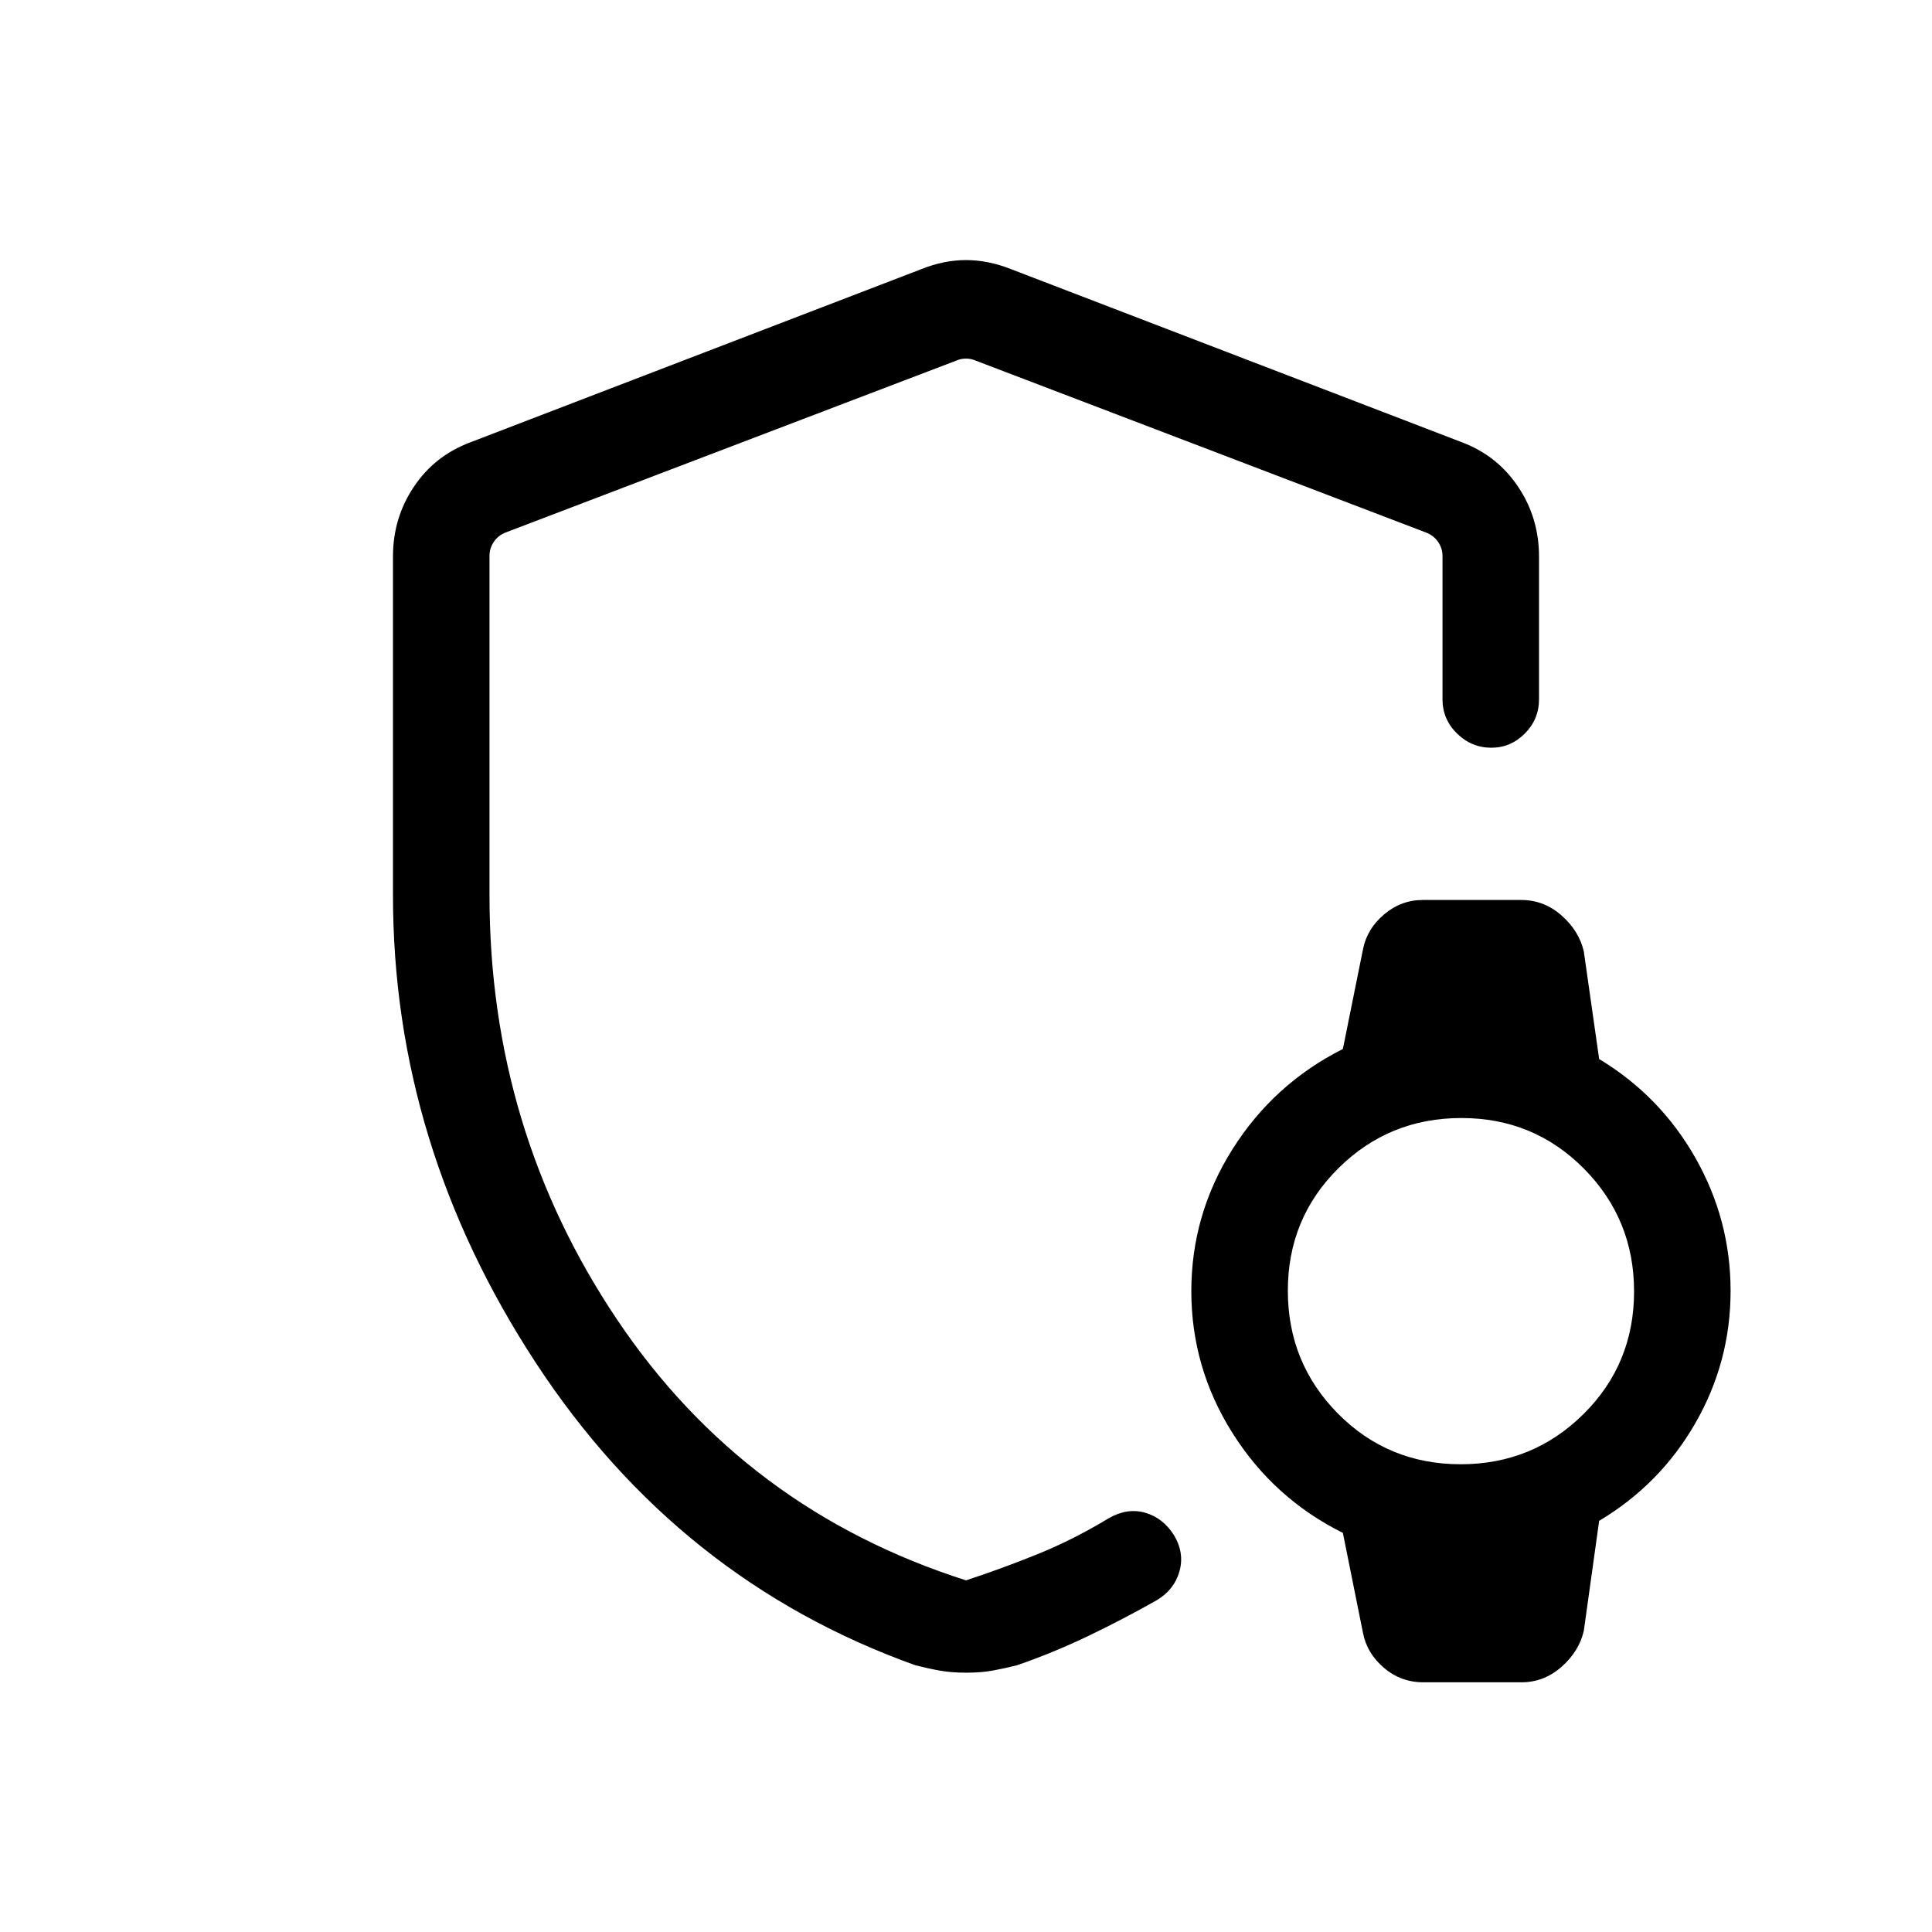 <svg xmlns="http://www.w3.org/2000/svg" height="20" viewBox="0 -960 960 960" width="20"><path d="M480-477.92Zm197.24 329.21-9.97-49.6q-34.35-17.11-54.83-49.58-20.48-32.46-20.48-70.55 0-38.1 20.48-70.56t54.83-49.77l9.97-49.41q1.95-10.2 10.45-17.41 8.5-7.22 19.31-7.22h48.84q11.37 0 20.11 7.72 8.74 7.71 11.05 17.94l7.61 53.38q30.35 18.31 47.83 49.12 17.48 30.81 17.48 66.06 0 35.24-17.48 65.7-17.48 30.47-47.83 48.58L787-149.73q-2.31 10.23-11.05 17.94-8.75 7.71-19.87 7.71h-48.89q-11.09 0-19.54-7.21-8.46-7.21-10.41-17.42Zm48.57-83.71q35.84 0 61-24.91 25.15-24.91 25.15-60.98 0-35.84-24.92-61-24.92-25.15-60.87-25.15-35.94 0-61.09 24.92-25.16 24.92-25.16 60.87 0 35.94 24.91 61.09 24.91 25.16 60.98 25.16ZM195.27-515.06v-168.45q0-19.07 10.32-34.53t27.95-22.11L458-826.34q11.1-4.43 22-4.43t22.19 4.43l224.46 86.19q17.44 6.65 27.76 22.11 10.32 15.46 10.32 34.62v70.88q0 9.94-7.03 17.01-7.03 7.07-16.66 7.07-9.85 0-17.06-7.07-7.21-7.07-7.21-17.01v-71.27q0-3.65-2.12-6.82-2.11-3.18-5.96-4.72l-224.46-85.69q-1.92-.77-4.23-.77-2.31 0-4.23.77l-224.46 85.61q-3.85 1.54-5.96 4.71-2.12 3.18-2.12 6.83v168.92q0 116.35 63.46 210.77Q370.14-209.79 480-174.73q18.19-5.96 35.91-13.17 17.72-7.2 35.05-17.72 9.22-5.26 18.09-2.71 8.87 2.56 14.33 11.21 5.27 8.85 2.66 18.01-2.62 9.15-11.35 14.3-16.07 9.12-33.61 17.56t-35.73 14.71q-6.28 1.59-12.08 2.64t-13.16 1.05q-7.36 0-13.21-1.05-5.85-1.05-12.05-2.64-117.89-42.19-188.73-150.47-70.85-108.28-70.85-232.05Z"/></svg>